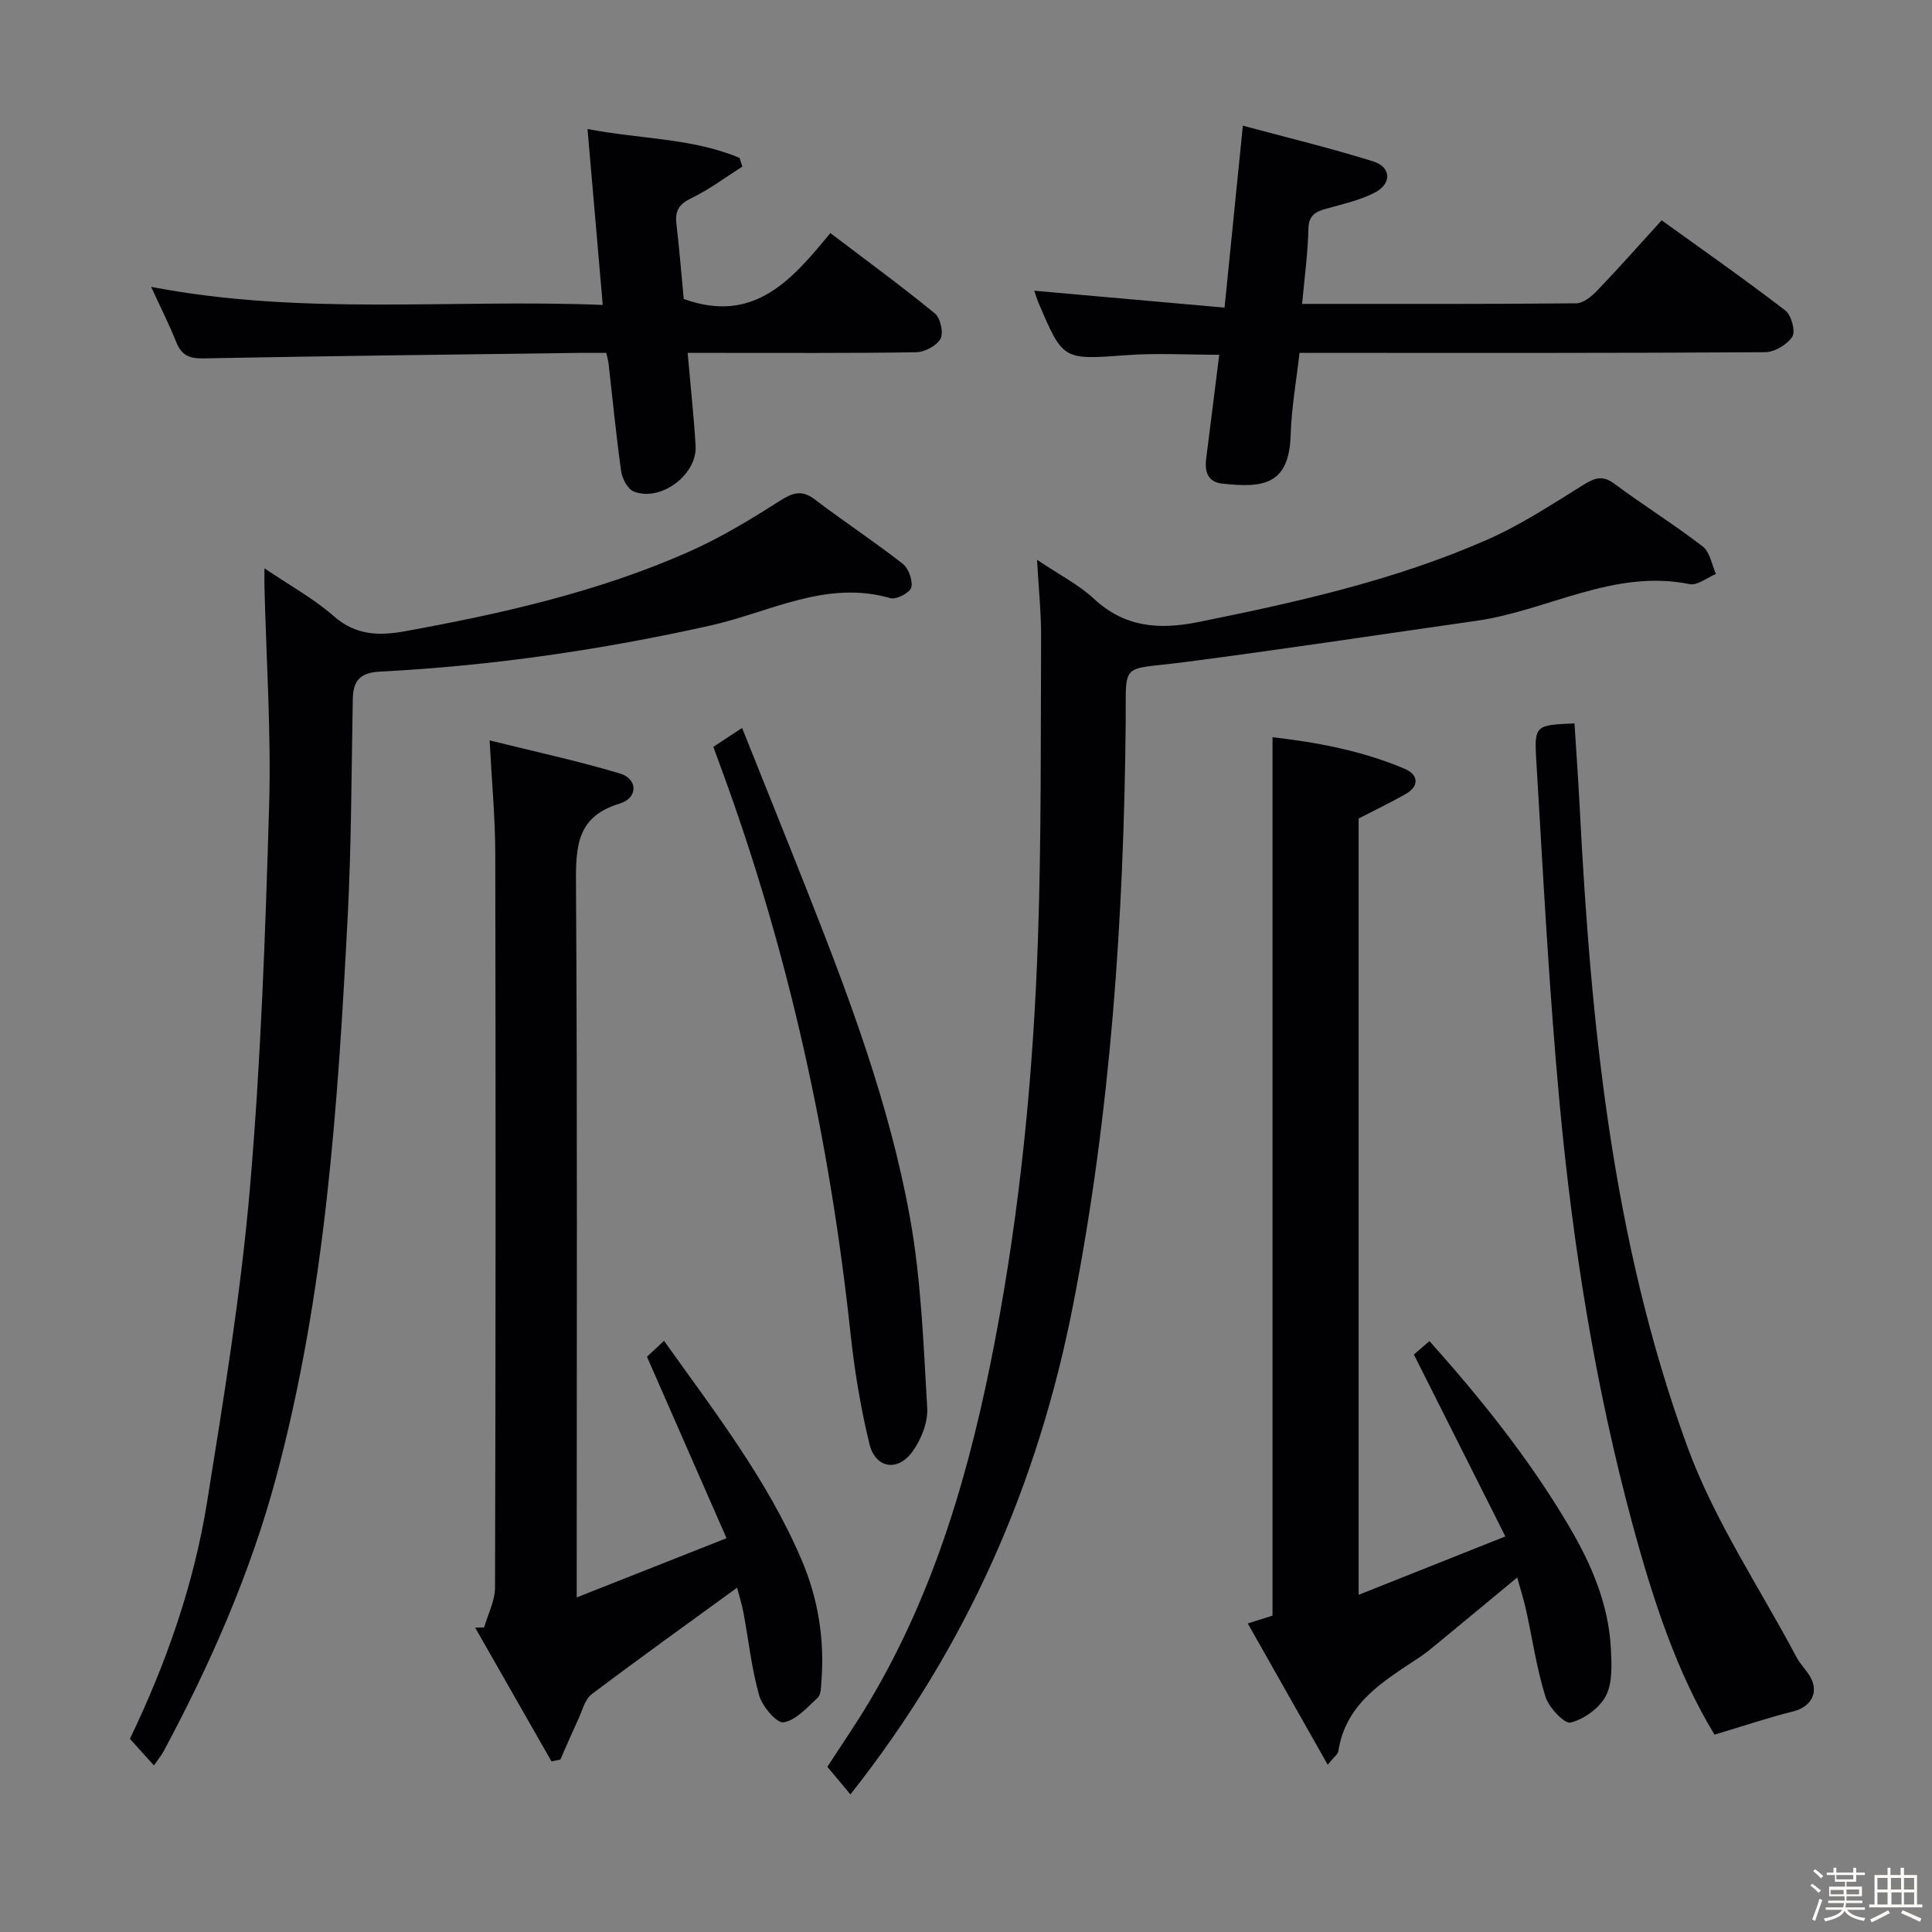 <svg enable-background="new 0 0 400 400" viewBox="0 0 400 400" xmlns="http://www.w3.org/2000/svg"><rect x="0" y="0" width="400" height="400" fill="#808080" stroke="none"/><path d="m374.8 390.4.4-.4c.7.5 1.3 1 1.8 1.4l-.5.5c-.5-.6-1.1-1.1-1.7-1.5zm1 7.3-.6-.3c.5-1.4 1.1-2.8 1.5-4.3.2.1.4.2.6.3-.5 1.3-1 2.8-1.5 4.3zm-.4-10.3.4-.4c.4.3 1 .8 1.7 1.4l-.5.5c-.4-.5-1-1-1.6-1.5zm2.5.3h1.7v-1h.6v1h3.5v-1h.6v1h1.8v.5h-1.8v1.4h-2v1h3.2v2h-3.2v.9h3.3v.5h-3.4c0 .3-.1.6-.1.9h4v.5h-3.7c.7.9 1.9 1.5 3.8 1.7-.1.2-.2.4-.3.6-2.1-.4-3.5-1.1-4-2.1-.4 1-1.8 1.7-4 2.2-.1-.2-.2-.4-.3-.6 2.1-.4 3.4-1 3.8-1.8h-3.4v-.5h3.6c.1-.3.1-.6.2-.9h-3.3v-.5h3.4c0-.3 0-.6 0-.9h-3.2v-2h3.3v-1h-2.1v-1.4h-1.7v-.5zm1.1 3.5v1h2.7c0-.3 0-.4 0-.4 0-.1 0-.2 0-.2 0-.1 0-.2 0-.3h-2.7zm1.2-3v.9h3.5v-.9zm4.7 3h-2.6v.6.4h2.6z" fill="#fcfbfa"/><path d="m393.6 386.7h.6v1.5h2.7v6.1h1.1v.6h-11v-.6h1.1v-6.1h2.7v-1.5h.6v1.5h2.1v-1.5zm-2.7 8.8.4.6c-1.2.6-2.5 1.3-3.8 1.9-.1-.2-.2-.4-.3-.6 1.2-.6 2.5-1.2 3.7-1.9zm-2.2-6.7v2.4h2.1v-2.4zm0 3v2.5h2.1v-2.5zm2.8-3v2.4h2.1v-2.4zm.1 3v2.5h2.1v-2.5h-2.2zm5.9 6.1c-1.4-.7-2.7-1.3-3.9-1.8l.3-.6c1.5.6 2.7 1.2 3.9 1.7zm-1.2-9.1h-2.1v2.4h2.1zm-2.1 3v2.5h2.1v-2.5z" fill="#fcfbfa"/><g fill="#010104"><path d="m176.07 371.51c-1.57-1.88-3.05-3.65-4.77-5.71 2.84-4.4 5.93-8.88 8.71-13.54 13.7-23.01 20.92-48.29 25.92-74.35 5.3-27.63 8.02-55.56 8.97-83.64.71-20.78.55-41.59.65-62.38.02-4.94-.5-9.88-.84-15.99 4.56 3.07 8.59 5.12 11.78 8.07 6.42 5.96 13.53 6.45 21.66 4.81 20.36-4.11 40.61-8.63 59.69-17.01 6.93-3.04 13.37-7.27 19.83-11.29 2.39-1.49 4.04-2.21 6.59-.31 6 4.46 12.37 8.43 18.29 12.99 1.48 1.14 1.84 3.74 2.72 5.67-1.82.75-3.83 2.43-5.43 2.11-15.76-3.2-29.38 5.49-44.16 7.59-20.19 2.87-40.34 5.95-60.56 8.57-13.4 1.73-11.93-.4-12.06 12.82-.4 40.26-3.1 80.27-10.82 119.92-7.28 37.42-22.05 71.18-46.17 101.67z"/><path d="m281.29 169.46v160.73c10.01-3.98 19.49-7.76 30.38-12.09-6.43-12.79-12.5-24.86-18.94-37.66.34-.29 1.57-1.35 3.23-2.78 10.78 12.07 20.82 24.6 29.01 38.54 4.59 7.81 8.1 16.06 8.55 25.24.16 3.24.36 6.98-1.04 9.67-1.32 2.53-4.5 4.82-7.29 5.53-1.27.32-4.52-3.11-5.22-5.36-1.82-5.82-2.69-11.94-4.01-17.93-.46-2.08-1.11-4.13-1.84-6.75-5.74 4.75-11.03 9.15-16.34 13.52-1.28 1.06-2.57 2.13-3.95 3.05-7.41 4.92-15.23 9.44-16.75 19.44-.08.54-.75.98-2.19 2.76-5.71-10.08-11.01-19.45-16.55-29.25 2.26-.72 3.66-1.16 5.12-1.62 0-60.39 0-120.8 0-181.87 9.24 1.07 18.58 2.8 27.4 6.56 2.68 1.14 3.18 3.5.14 5.22-3.15 1.79-6.44 3.36-9.71 5.05z"/><path d="m31.86 365.51c-1.89-2.1-3.32-3.69-4.96-5.51 7.5-15.6 13.23-31.9 15.97-49 3.47-21.61 7-43.28 8.88-65.06 2.26-26.32 3.2-52.77 3.97-79.19.44-15.11-.6-30.27-.97-45.4-.02-.95 0-1.9 0-3.69 5.2 3.53 10.18 6.25 14.34 9.9 4.56 4.01 9.38 4.11 14.77 3.13 20.12-3.66 40.03-8.15 58.8-16.47 6.49-2.88 12.65-6.61 18.66-10.44 2.74-1.75 4.63-2.48 7.44-.33 5.95 4.53 12.22 8.65 18.11 13.25 1.23.96 2.16 3.48 1.8 4.93-.27 1.08-3.11 2.57-4.33 2.21-13.32-3.85-25 2.93-37.21 5.66-22.59 5.05-45.38 8.36-68.46 9.55-4.17.21-5.56 1.91-5.63 5.72-.28 14.98-.28 29.97-1.05 44.92-2.03 39.16-4.62 78.3-14.88 116.39-5.33 19.79-13.58 38.47-23.24 56.52-.45.85-1.09 1.59-2.01 2.91z"/><path d="m152.61 328.71c-10.35 7.53-20.33 14.68-30.13 22.08-1.39 1.05-1.9 3.32-2.71 5.07-1.3 2.79-2.51 5.62-3.75 8.43-.61.13-1.23.26-1.84.39-5.27-9.23-10.54-18.46-15.8-27.69.62-.02 1.24-.04 1.86-.05.78-2.75 2.24-5.5 2.25-8.26.14-50.64.15-101.29.05-151.93-.01-7.43-.72-14.86-1.17-23.46 9.19 2.29 18.19 4.22 26.97 6.85 3.76 1.13 3.8 5.07-.06 6.24-8.73 2.64-9.07 8.63-9.03 16.28.3 46.98.15 93.96.15 140.94v7.13c10.5-4.15 20.11-7.95 31.02-12.26-5.58-12.72-10.88-24.81-16.47-37.57.66-.61 1.93-1.8 3.53-3.3 10.51 14.75 21.4 28.79 28.45 45.28 3.47 8.11 4.82 16.55 4.13 25.32-.09 1.13-.07 2.66-.76 3.29-2.17 2.01-4.48 4.66-7.07 5.1-1.39.24-4.4-3.28-5.05-5.57-1.58-5.56-2.18-11.4-3.25-17.11-.32-1.73-.87-3.46-1.32-5.2z"/><path d="m269.59 62.92c19.47 0 38.1.06 56.73-.12 1.49-.01 3.23-1.45 4.4-2.67 4.47-4.67 8.75-9.51 13.31-14.52 8.77 6.32 17.33 12.31 25.6 18.67 1.25.96 2.15 4.3 1.45 5.42-1.05 1.65-3.68 3.21-5.64 3.22-30.15.2-60.3.14-90.45.14-1.81 0-3.62 0-5.94 0-.66 5.85-1.67 11.4-1.83 16.97-.31 10.45-5.78 11.01-14.15 10.1-3-.33-3.68-2.45-3.35-5.1.89-7.07 1.78-14.13 2.71-21.58-6.67 0-12.95-.38-19.16.08-13.17.96-13.16 1.14-18.25-10.82-.37-.86-.63-1.78-.89-2.52 13.04 1.16 25.87 2.3 39.4 3.5 1.28-12.75 2.47-24.56 3.79-37.67 9.25 2.49 18.2 4.65 26.96 7.39 3.82 1.19 3.92 4.67.26 6.52-3.06 1.55-6.54 2.32-9.88 3.26-2.24.62-3.71 1.33-3.77 4.19-.1 4.96-.79 9.9-1.3 15.54z"/><path d="m31.29 59.39c31.29 6.03 62.1 2.49 93.5 3.74-1.07-12.31-2.08-24.06-3.15-36.42 11.05 2.13 21.72 1.86 31.49 5.99.19.6.38 1.2.56 1.8-3.5 2.21-6.84 4.74-10.54 6.52-2.54 1.22-3.42 2.59-3.11 5.27.63 5.41 1.07 10.84 1.52 15.61 14.52 5.24 22.38-3.93 30.35-13.65 7.54 5.73 14.75 11 21.65 16.65 1.15.94 1.83 4 1.16 5.23-.79 1.46-3.27 2.77-5.03 2.8-13.82.22-27.65.12-41.48.13-1.79 0-3.58 0-5.84 0 .59 6.77 1.27 12.99 1.65 19.23.36 6-7.29 11.71-12.83 9.46-1.25-.51-2.37-2.66-2.59-4.19-1.04-7.4-1.75-14.84-2.6-22.27-.07-.62-.26-1.23-.47-2.23-1.93 0-3.73-.02-5.54 0-25.97.35-51.93.64-77.9 1.14-2.96.06-4.55-.7-5.63-3.43-1.44-3.63-3.22-7.14-5.17-11.38z"/><path d="m354.97 359.14c-7.81-12.83-12.78-28.05-16.99-43.62-7.7-28.46-12.31-57.46-15.05-86.73-2.22-23.8-3.44-47.7-4.87-71.57-.43-7.09-.06-7.11 7.92-7.45.36 5.71.77 11.44 1.07 17.18 2.3 45.05 6.72 89.88 22.29 132.54 5.57 15.27 14.94 29.16 22.63 43.65.77 1.45 2.04 2.64 2.85 4.08 1.83 3.26.07 6.21-3.57 7.11-5.17 1.29-10.24 3-16.28 4.81z"/><path d="m147.69 154.63c1.89-1.24 3.5-2.31 5.95-3.92 4.65 11.63 9.15 22.79 13.57 33.98 8.66 21.91 16.96 44.02 21.16 67.25 2.35 12.99 2.83 26.35 3.6 39.58.17 3-1.28 6.61-3.12 9.1-3.07 4.16-7.62 3.35-8.84-1.66-1.84-7.53-3.1-15.25-3.93-22.97-4.25-39.6-12.66-78.23-26.31-115.68-.62-1.71-1.25-3.41-2.08-5.68z"/></g></svg>